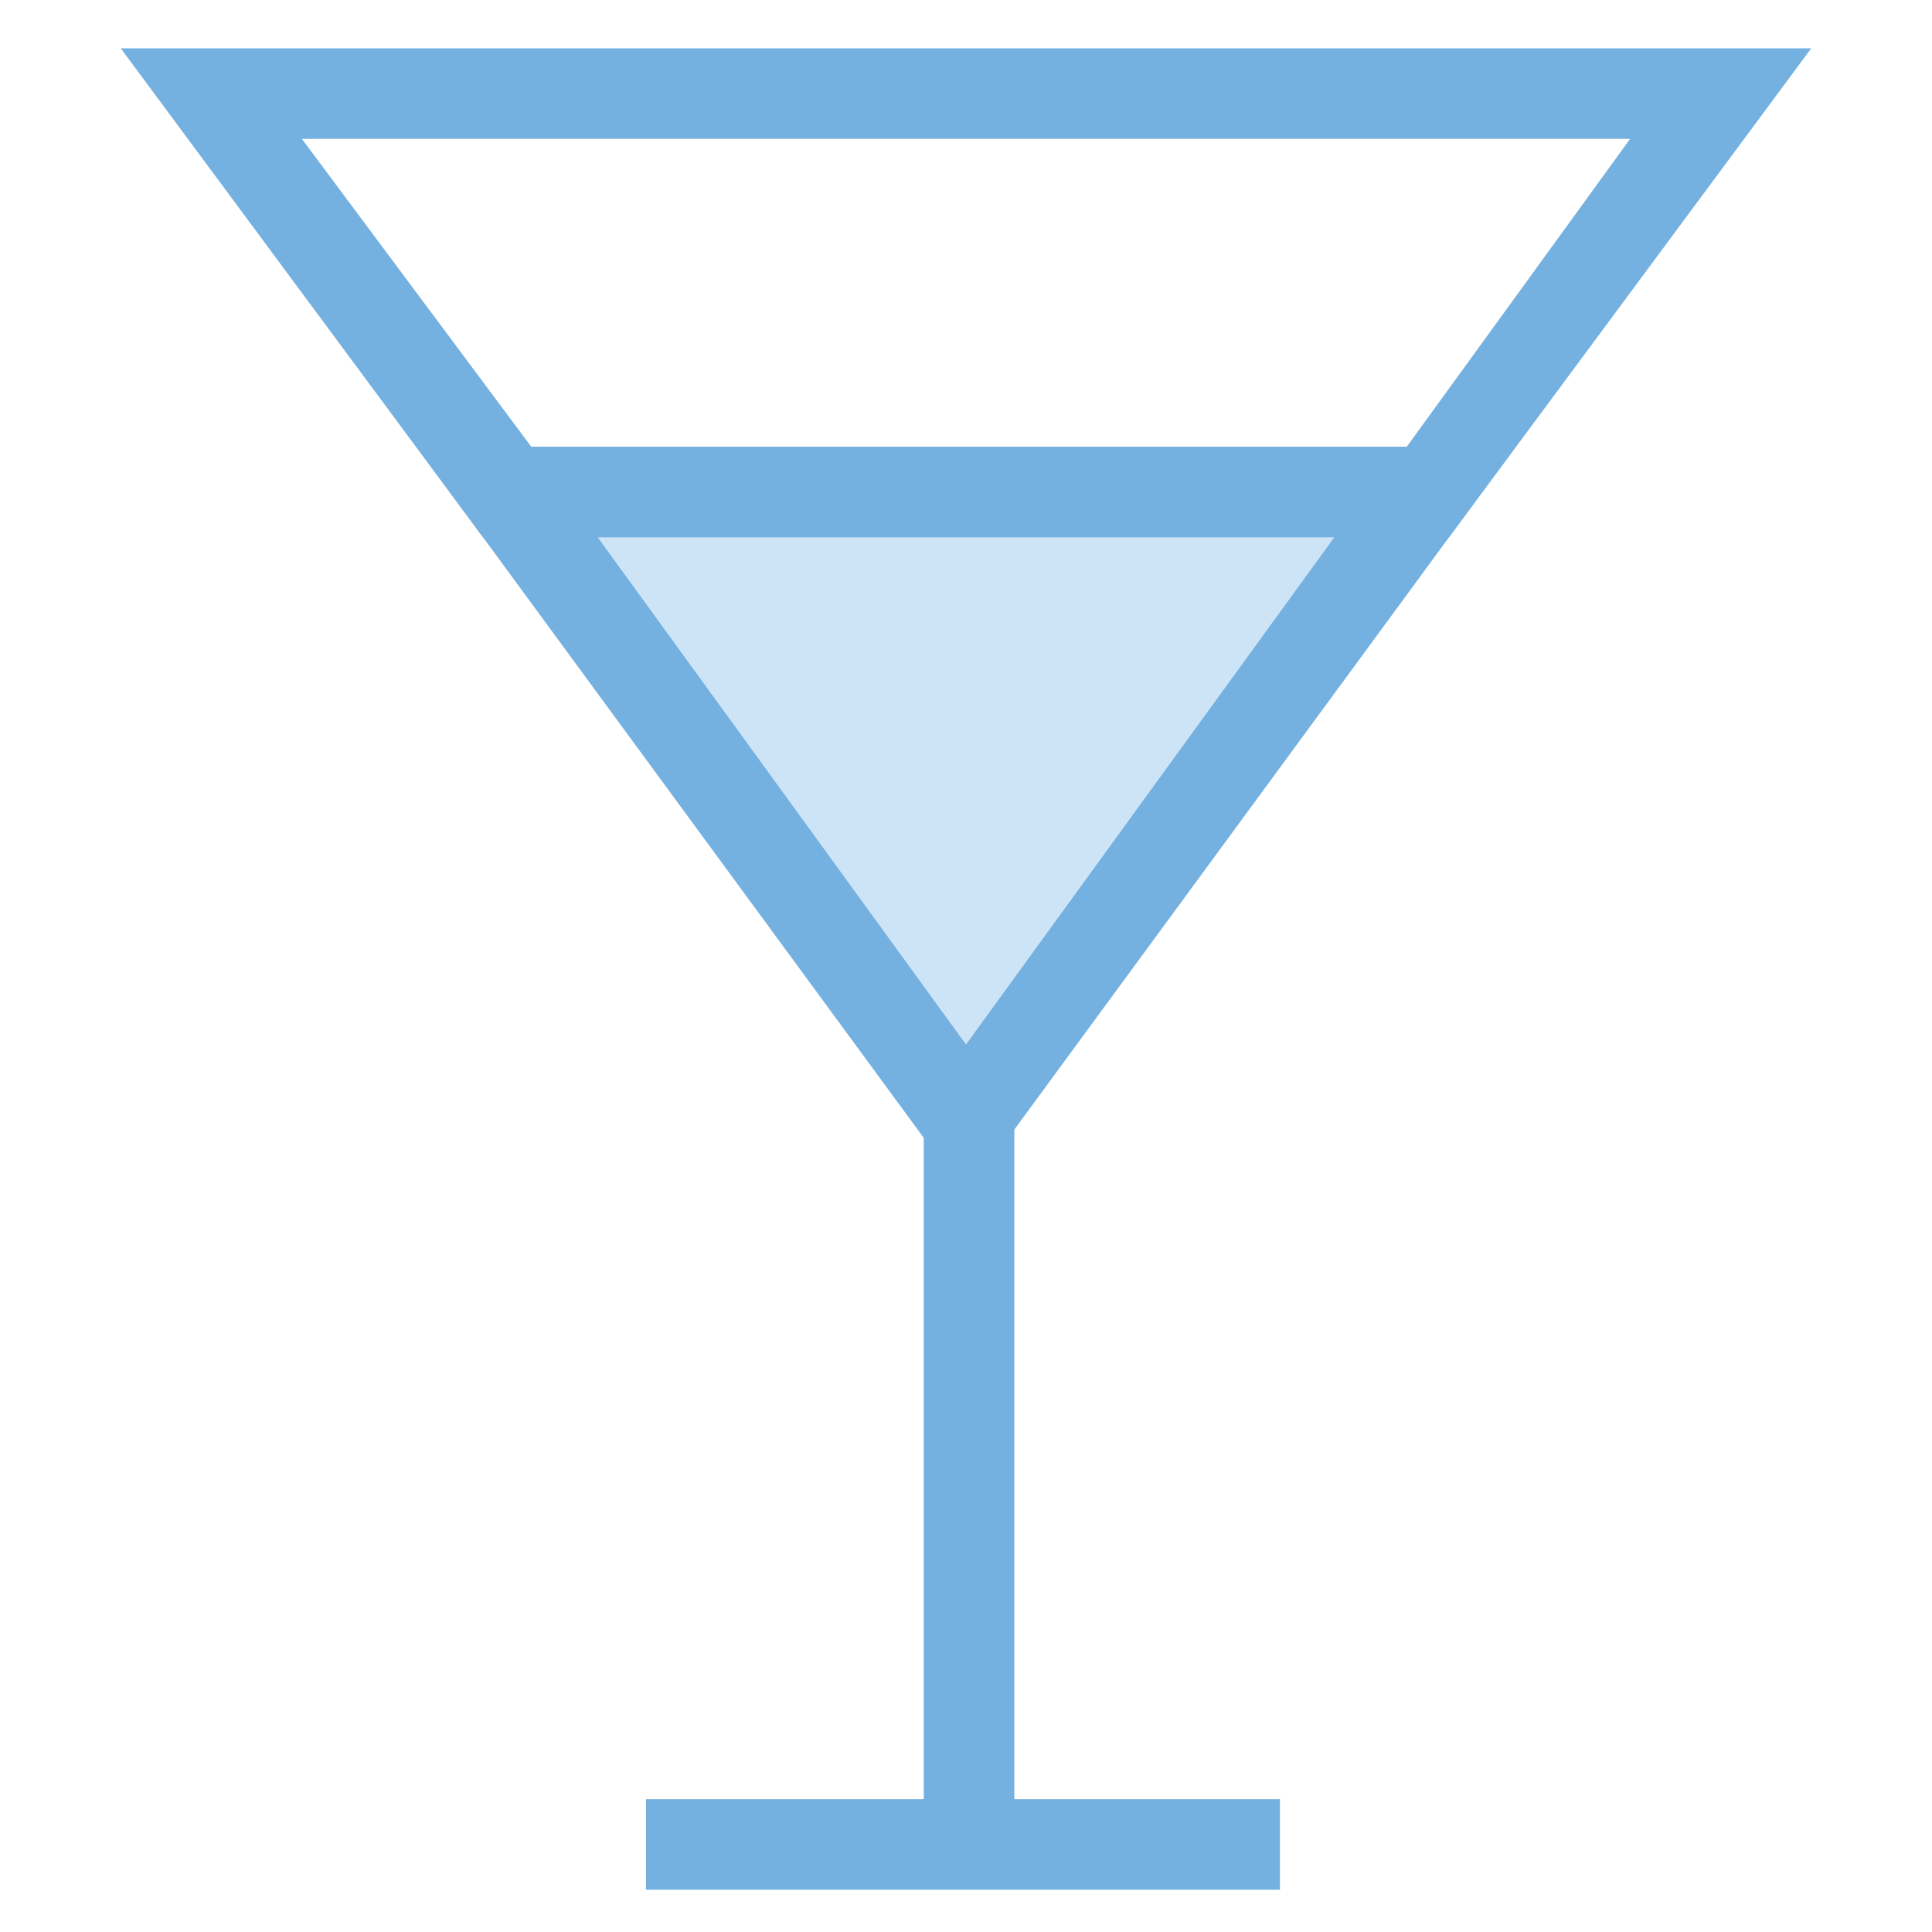 <?xml version="1.0" encoding="utf-8"?>
<!-- Generator: Adobe Illustrator 18.0.0, SVG Export Plug-In . SVG Version: 6.00 Build 0)  -->
<!DOCTYPE svg PUBLIC "-//W3C//DTD SVG 1.1//EN" "http://www.w3.org/Graphics/SVG/1.1/DTD/svg11.dtd">
<svg version="1.1" id="Layer_1" xmlns="http://www.w3.org/2000/svg" xmlns:xlink="http://www.w3.org/1999/xlink" x="0px" y="0px"
	 viewBox="0 0 32 32" enable-background="new 0 0 32 32" xml:space="preserve">
<g>
	<g>
		<path fill="#74B1E0" d="M24,8.9H8L2,0.8h28L24,8.9z M8.8,7.4h14.5L27,2.3H5L8.8,7.4z"/>
	</g>
	<g>
		<line fill="#CDE4F7" x1="16" y1="18.6" x2="16" y2="30.5"/>
		<rect x="15.3" y="18.6" fill="#74B1E0" width="1.5" height="11.9"/>
	</g>
	<g>
		<line fill="#CDE4F7" x1="10.7" y1="30.5" x2="21.3" y2="30.5"/>
		<rect x="10.7" y="29.8" fill="#74B1E0" width="10.5" height="1.5"/>
	</g>
	<g>
		<polygon fill="#CDE4F7" points="16,18.6 23.6,8.2 8.4,8.2 		"/>
		<path fill="#74B1E0" d="M16,19.8L6.9,7.4h18.2L16,19.8z M9.9,8.9l6.1,8.4l6.1-8.4H9.9z"/>
	</g>
</g>
</svg>

